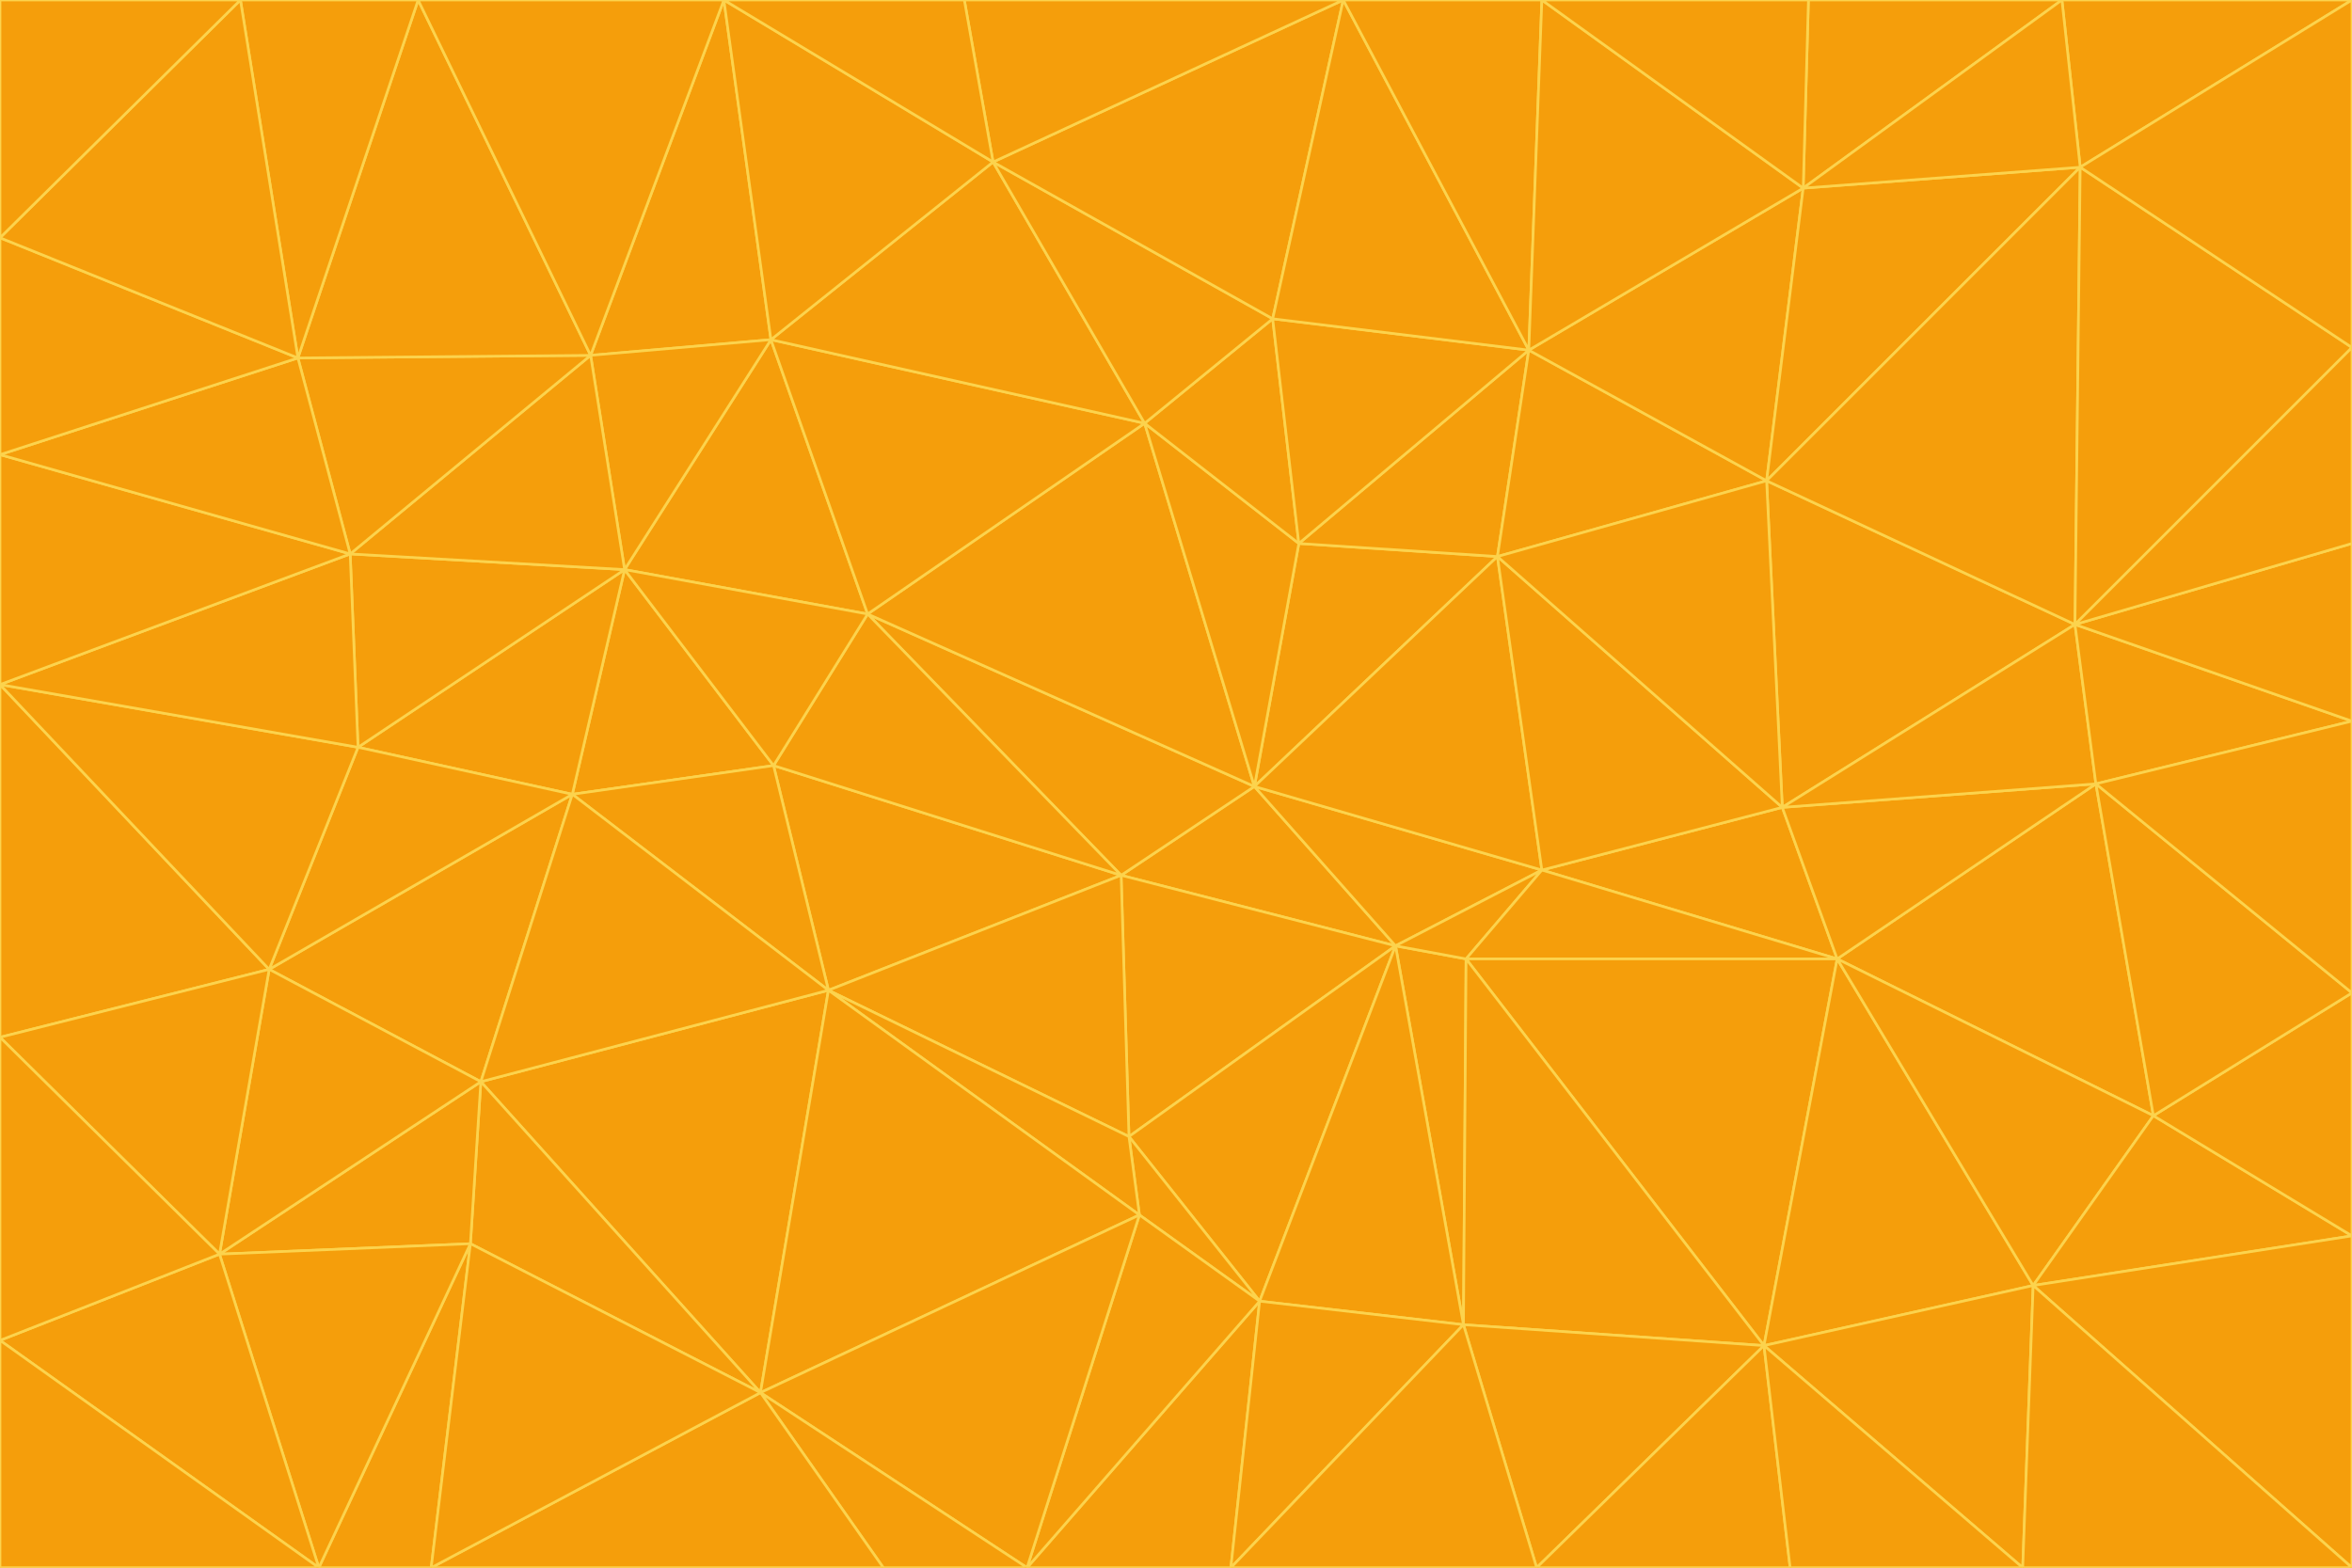 <svg id="visual" viewBox="0 0 900 600" width="900" height="600" xmlns="http://www.w3.org/2000/svg" xmlns:xlink="http://www.w3.org/1999/xlink" version="1.1"><g stroke-width="1" stroke-linejoin="bevel"><path d="M480 301L429 335L534 362Z" fill="#f59e0b" stroke="#fcd34d"></path><path d="M534 362L590 333L480 301Z" fill="#f59e0b" stroke="#fcd34d"></path><path d="M429 335L432 435L534 362Z" fill="#f59e0b" stroke="#fcd34d"></path><path d="M534 362L560 507L561 367Z" fill="#f59e0b" stroke="#fcd34d"></path><path d="M561 367L590 333L534 362Z" fill="#f59e0b" stroke="#fcd34d"></path><path d="M432 435L482 498L534 362Z" fill="#f59e0b" stroke="#fcd34d"></path><path d="M436 465L482 498L432 435Z" fill="#f59e0b" stroke="#fcd34d"></path><path d="M703 367L682 309L590 333Z" fill="#f59e0b" stroke="#fcd34d"></path><path d="M573 213L497 208L480 301Z" fill="#f59e0b" stroke="#fcd34d"></path><path d="M480 301L332 235L429 335Z" fill="#f59e0b" stroke="#fcd34d"></path><path d="M296 293L317 379L429 335Z" fill="#f59e0b" stroke="#fcd34d"></path><path d="M429 335L317 379L432 435Z" fill="#f59e0b" stroke="#fcd34d"></path><path d="M432 435L317 379L436 465Z" fill="#f59e0b" stroke="#fcd34d"></path><path d="M590 333L573 213L480 301Z" fill="#f59e0b" stroke="#fcd34d"></path><path d="M482 498L560 507L534 362Z" fill="#f59e0b" stroke="#fcd34d"></path><path d="M438 162L332 235L480 301Z" fill="#f59e0b" stroke="#fcd34d"></path><path d="M332 235L296 293L429 335Z" fill="#f59e0b" stroke="#fcd34d"></path><path d="M497 208L438 162L480 301Z" fill="#f59e0b" stroke="#fcd34d"></path><path d="M487 122L438 162L497 208Z" fill="#f59e0b" stroke="#fcd34d"></path><path d="M703 367L590 333L561 367Z" fill="#f59e0b" stroke="#fcd34d"></path><path d="M590 333L682 309L573 213Z" fill="#f59e0b" stroke="#fcd34d"></path><path d="M675 515L703 367L561 367Z" fill="#f59e0b" stroke="#fcd34d"></path><path d="M585 134L497 208L573 213Z" fill="#f59e0b" stroke="#fcd34d"></path><path d="M585 134L487 122L497 208Z" fill="#f59e0b" stroke="#fcd34d"></path><path d="M295 130L239 218L332 235Z" fill="#f59e0b" stroke="#fcd34d"></path><path d="M393 600L471 600L482 498Z" fill="#f59e0b" stroke="#fcd34d"></path><path d="M482 498L471 600L560 507Z" fill="#f59e0b" stroke="#fcd34d"></path><path d="M560 507L675 515L561 367Z" fill="#f59e0b" stroke="#fcd34d"></path><path d="M393 600L482 498L436 465Z" fill="#f59e0b" stroke="#fcd34d"></path><path d="M676 184L585 134L573 213Z" fill="#f59e0b" stroke="#fcd34d"></path><path d="M588 600L675 515L560 507Z" fill="#f59e0b" stroke="#fcd34d"></path><path d="M184 414L291 533L317 379Z" fill="#f59e0b" stroke="#fcd34d"></path><path d="M317 379L291 533L436 465Z" fill="#f59e0b" stroke="#fcd34d"></path><path d="M291 533L393 600L436 465Z" fill="#f59e0b" stroke="#fcd34d"></path><path d="M794 239L676 184L682 309Z" fill="#f59e0b" stroke="#fcd34d"></path><path d="M682 309L676 184L573 213Z" fill="#f59e0b" stroke="#fcd34d"></path><path d="M239 218L219 304L296 293Z" fill="#f59e0b" stroke="#fcd34d"></path><path d="M296 293L219 304L317 379Z" fill="#f59e0b" stroke="#fcd34d"></path><path d="M239 218L296 293L332 235Z" fill="#f59e0b" stroke="#fcd34d"></path><path d="M471 600L588 600L560 507Z" fill="#f59e0b" stroke="#fcd34d"></path><path d="M295 130L332 235L438 162Z" fill="#f59e0b" stroke="#fcd34d"></path><path d="M291 533L338 600L393 600Z" fill="#f59e0b" stroke="#fcd34d"></path><path d="M380 62L295 130L438 162Z" fill="#f59e0b" stroke="#fcd34d"></path><path d="M103 371L184 414L219 304Z" fill="#f59e0b" stroke="#fcd34d"></path><path d="M219 304L184 414L317 379Z" fill="#f59e0b" stroke="#fcd34d"></path><path d="M291 533L165 600L338 600Z" fill="#f59e0b" stroke="#fcd34d"></path><path d="M487 122L380 62L438 162Z" fill="#f59e0b" stroke="#fcd34d"></path><path d="M514 0L380 62L487 122Z" fill="#f59e0b" stroke="#fcd34d"></path><path d="M588 600L685 600L675 515Z" fill="#f59e0b" stroke="#fcd34d"></path><path d="M824 427L802 300L703 367Z" fill="#f59e0b" stroke="#fcd34d"></path><path d="M184 414L180 476L291 533Z" fill="#f59e0b" stroke="#fcd34d"></path><path d="M778 492L703 367L675 515Z" fill="#f59e0b" stroke="#fcd34d"></path><path d="M703 367L802 300L682 309Z" fill="#f59e0b" stroke="#fcd34d"></path><path d="M774 600L778 492L675 515Z" fill="#f59e0b" stroke="#fcd34d"></path><path d="M802 300L794 239L682 309Z" fill="#f59e0b" stroke="#fcd34d"></path><path d="M676 184L690 72L585 134Z" fill="#f59e0b" stroke="#fcd34d"></path><path d="M277 0L226 136L295 130Z" fill="#f59e0b" stroke="#fcd34d"></path><path d="M295 130L226 136L239 218Z" fill="#f59e0b" stroke="#fcd34d"></path><path d="M239 218L137 286L219 304Z" fill="#f59e0b" stroke="#fcd34d"></path><path d="M134 212L137 286L239 218Z" fill="#f59e0b" stroke="#fcd34d"></path><path d="M184 414L84 480L180 476Z" fill="#f59e0b" stroke="#fcd34d"></path><path d="M778 492L824 427L703 367Z" fill="#f59e0b" stroke="#fcd34d"></path><path d="M802 300L900 276L794 239Z" fill="#f59e0b" stroke="#fcd34d"></path><path d="M796 64L690 72L676 184Z" fill="#f59e0b" stroke="#fcd34d"></path><path d="M585 134L514 0L487 122Z" fill="#f59e0b" stroke="#fcd34d"></path><path d="M590 0L514 0L585 134Z" fill="#f59e0b" stroke="#fcd34d"></path><path d="M690 72L590 0L585 134Z" fill="#f59e0b" stroke="#fcd34d"></path><path d="M380 62L277 0L295 130Z" fill="#f59e0b" stroke="#fcd34d"></path><path d="M514 0L369 0L380 62Z" fill="#f59e0b" stroke="#fcd34d"></path><path d="M226 136L134 212L239 218Z" fill="#f59e0b" stroke="#fcd34d"></path><path d="M114 137L134 212L226 136Z" fill="#f59e0b" stroke="#fcd34d"></path><path d="M0 397L103 371L0 262Z" fill="#f59e0b" stroke="#fcd34d"></path><path d="M137 286L103 371L219 304Z" fill="#f59e0b" stroke="#fcd34d"></path><path d="M685 600L774 600L675 515Z" fill="#f59e0b" stroke="#fcd34d"></path><path d="M778 492L900 473L824 427Z" fill="#f59e0b" stroke="#fcd34d"></path><path d="M122 600L165 600L180 476Z" fill="#f59e0b" stroke="#fcd34d"></path><path d="M180 476L165 600L291 533Z" fill="#f59e0b" stroke="#fcd34d"></path><path d="M369 0L277 0L380 62Z" fill="#f59e0b" stroke="#fcd34d"></path><path d="M789 0L692 0L690 72Z" fill="#f59e0b" stroke="#fcd34d"></path><path d="M690 72L692 0L590 0Z" fill="#f59e0b" stroke="#fcd34d"></path><path d="M103 371L84 480L184 414Z" fill="#f59e0b" stroke="#fcd34d"></path><path d="M900 473L900 380L824 427Z" fill="#f59e0b" stroke="#fcd34d"></path><path d="M824 427L900 380L802 300Z" fill="#f59e0b" stroke="#fcd34d"></path><path d="M794 239L796 64L676 184Z" fill="#f59e0b" stroke="#fcd34d"></path><path d="M160 0L114 137L226 136Z" fill="#f59e0b" stroke="#fcd34d"></path><path d="M0 262L103 371L137 286Z" fill="#f59e0b" stroke="#fcd34d"></path><path d="M103 371L0 397L84 480Z" fill="#f59e0b" stroke="#fcd34d"></path><path d="M900 380L900 276L802 300Z" fill="#f59e0b" stroke="#fcd34d"></path><path d="M900 133L796 64L794 239Z" fill="#f59e0b" stroke="#fcd34d"></path><path d="M84 480L122 600L180 476Z" fill="#f59e0b" stroke="#fcd34d"></path><path d="M900 600L900 473L778 492Z" fill="#f59e0b" stroke="#fcd34d"></path><path d="M900 276L900 208L794 239Z" fill="#f59e0b" stroke="#fcd34d"></path><path d="M900 0L789 0L796 64Z" fill="#f59e0b" stroke="#fcd34d"></path><path d="M796 64L789 0L690 72Z" fill="#f59e0b" stroke="#fcd34d"></path><path d="M900 208L900 133L794 239Z" fill="#f59e0b" stroke="#fcd34d"></path><path d="M277 0L160 0L226 136Z" fill="#f59e0b" stroke="#fcd34d"></path><path d="M0 262L137 286L134 212Z" fill="#f59e0b" stroke="#fcd34d"></path><path d="M84 480L0 513L122 600Z" fill="#f59e0b" stroke="#fcd34d"></path><path d="M0 262L134 212L0 174Z" fill="#f59e0b" stroke="#fcd34d"></path><path d="M774 600L900 600L778 492Z" fill="#f59e0b" stroke="#fcd34d"></path><path d="M0 174L134 212L114 137Z" fill="#f59e0b" stroke="#fcd34d"></path><path d="M0 397L0 513L84 480Z" fill="#f59e0b" stroke="#fcd34d"></path><path d="M0 91L0 174L114 137Z" fill="#f59e0b" stroke="#fcd34d"></path><path d="M160 0L92 0L114 137Z" fill="#f59e0b" stroke="#fcd34d"></path><path d="M0 513L0 600L122 600Z" fill="#f59e0b" stroke="#fcd34d"></path><path d="M92 0L0 91L114 137Z" fill="#f59e0b" stroke="#fcd34d"></path><path d="M900 133L900 0L796 64Z" fill="#f59e0b" stroke="#fcd34d"></path><path d="M92 0L0 0L0 91Z" fill="#f59e0b" stroke="#fcd34d"></path></g></svg>